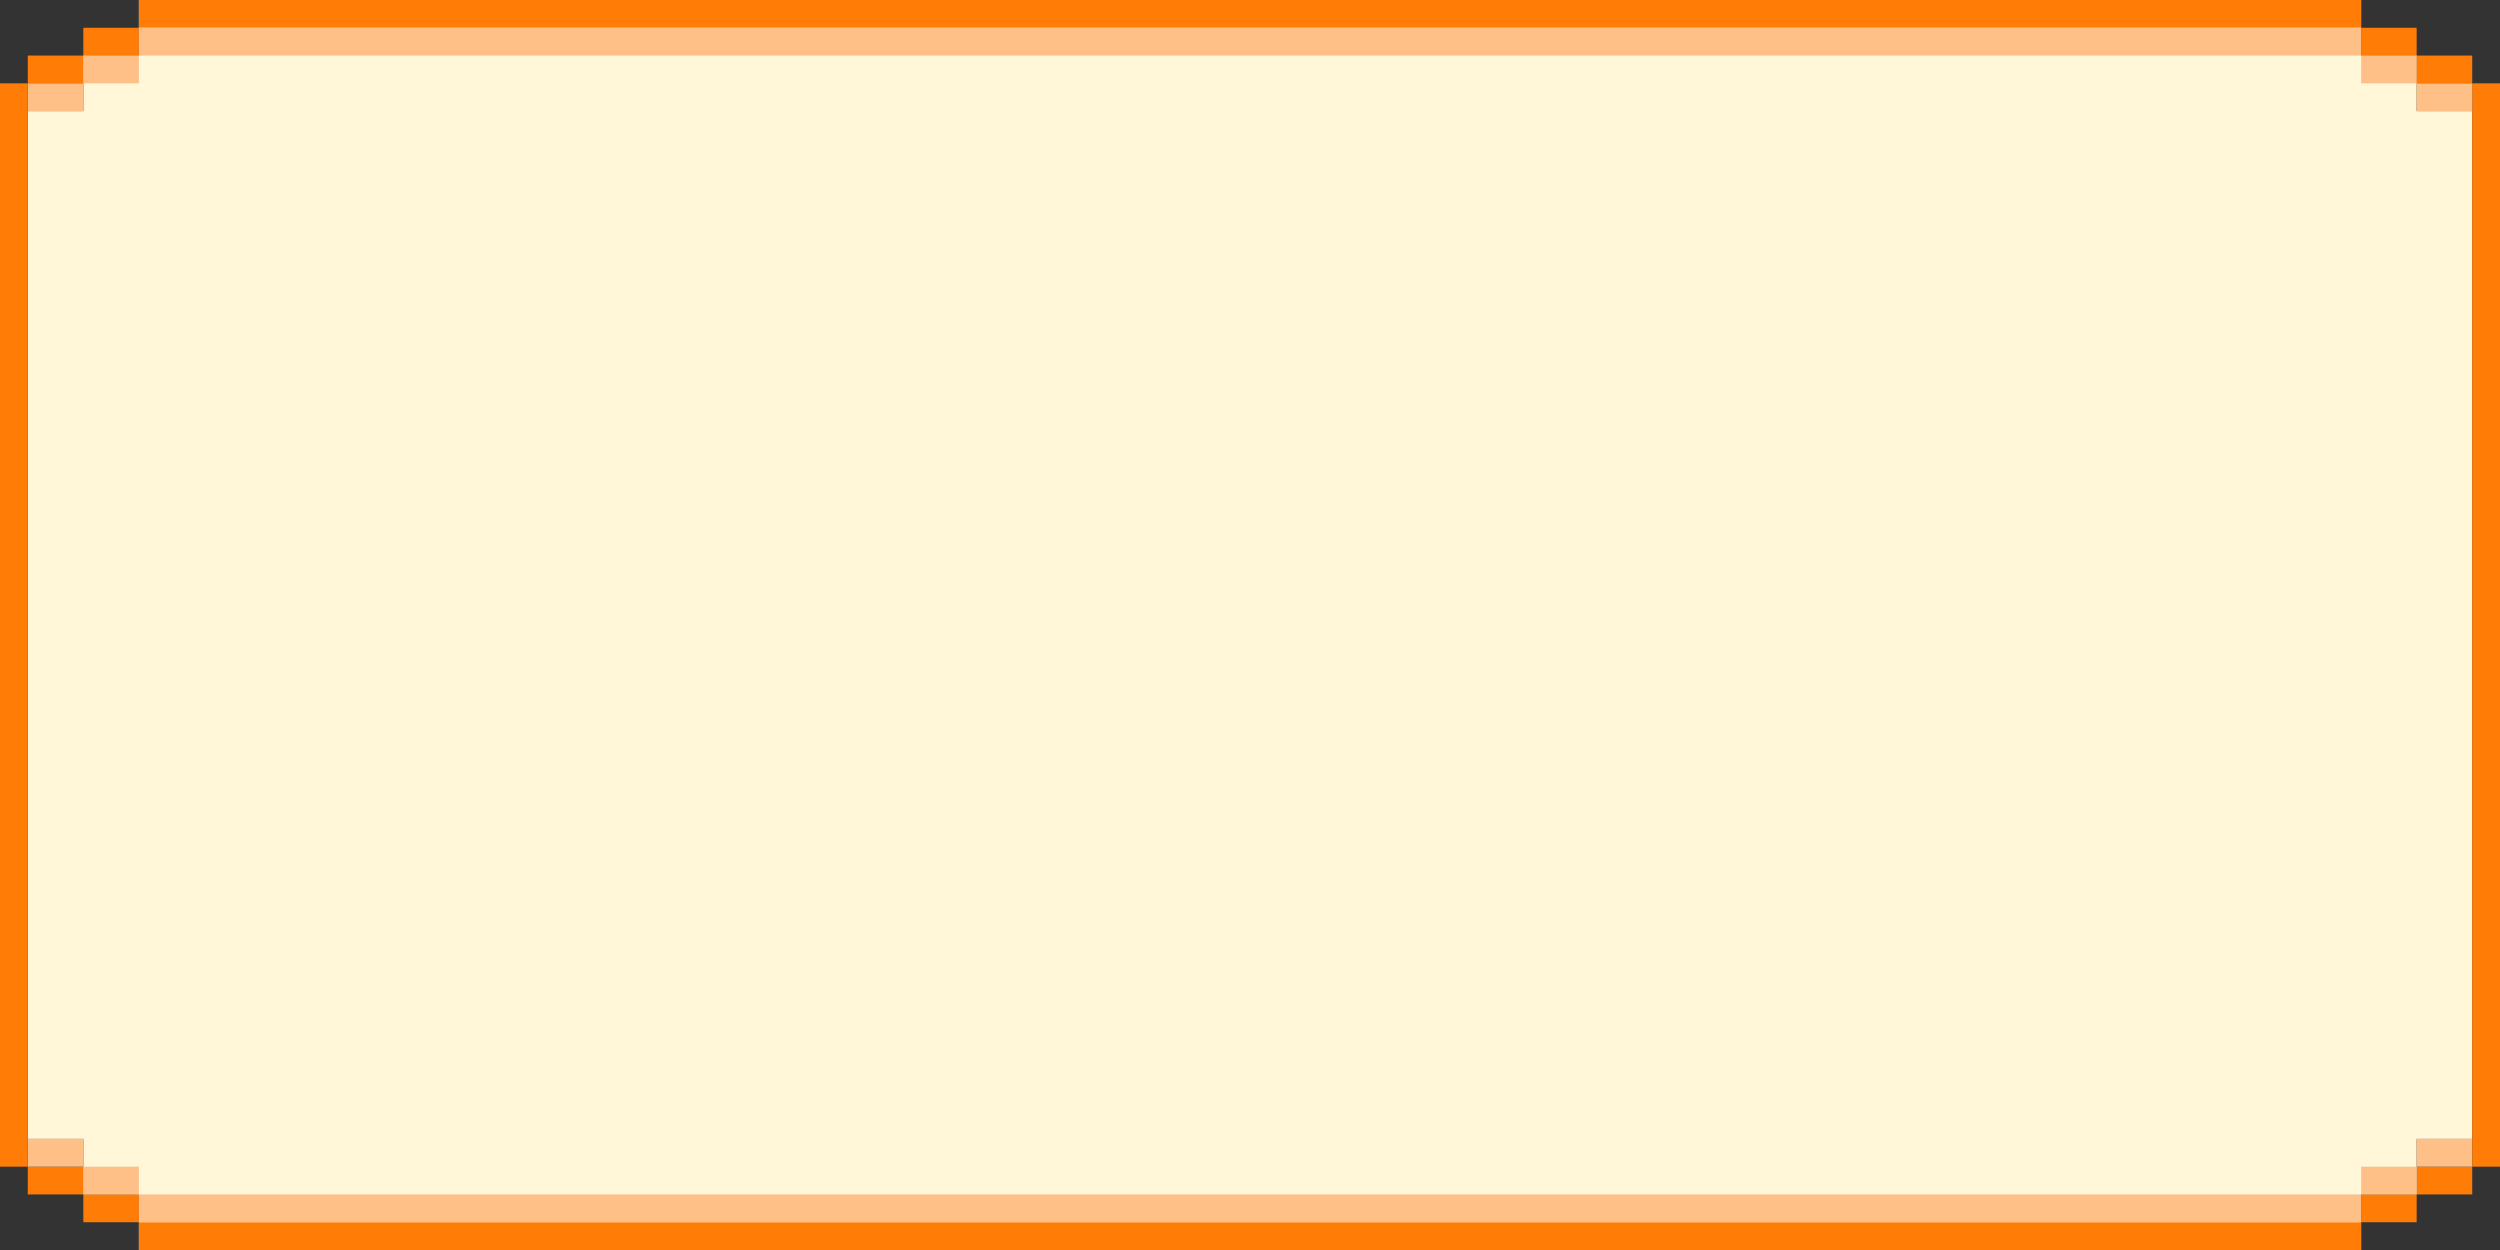 <svg width="90" height="45" viewBox="0 0 90 45" fill="none" xmlns="http://www.w3.org/2000/svg">
<rect x="0" y="0" width="90" height="45" fill="#333333" stroke="none"/>
<path fill-rule="evenodd" clip-rule="evenodd" d="M85 0H5V2H3V4H1V41H3V43H5V45H85V43H87V41H89V4H87V2H85V0Z" fill="#FFF7D8"/>
<rect x="5" width="80" height="1" fill="#FF7C06"/>
<rect x="3" y="1" width="2" height="1" fill="#FF7C06"/>
<rect x="1" y="2" width="2" height="1" fill="#FF7C06"/>
<rect x="3" y="43" width="2" height="1" transform="rotate(-180 3 43)" fill="#FF7C06"/>
<rect x="5" y="44" width="2" height="1" transform="rotate(-180 5 44)" fill="#FF7C06"/>
<rect width="80" height="1" transform="matrix(-1 -2.18557e-09 3.49691e-06 -1 85 45)" fill="#FF7C06"/>
<rect x="5" y="1" width="80" height="1" fill="#FFC088"/>
<rect x="3" y="2" width="2" height="1" fill="#FFC088"/>
<rect x="1" y="3" width="2" height="1" fill="#FFC088"/>
<rect x="3" y="42" width="2" height="1" transform="rotate(-180 3 42)" fill="#FFC088"/>
<rect x="5" y="43" width="2" height="1" transform="rotate(-180 5 43)" fill="#FFC088"/>
<rect width="80" height="1" transform="matrix(-1 -2.18557e-09 3.49691e-06 -1 85 44)" fill="#FFC088"/>
<rect y="3" width="1" height="39" fill="#FF7C06"/>
<rect x="85" y="43" width="2" height="1" fill="#FF7C06"/>
<rect x="87" y="42" width="2" height="1" fill="#FF7C06"/>
<rect x="85" y="42" width="2" height="1" fill="#FFC088"/>
<rect x="87" y="41" width="2" height="1" fill="#FFC088"/>
<rect x="89" y="3" width="1" height="39" fill="#FF7C06"/>
<rect x="85" y="1" width="2" height="1" fill="#FF7C06"/>
<rect x="85" y="2" width="2" height="1" fill="#FFC088"/>
<rect x="87" y="2" width="2" height="1" fill="#FF7C06"/>
<rect x="87" y="3" width="2" height="1" fill="#FFC088"/>
</svg>
